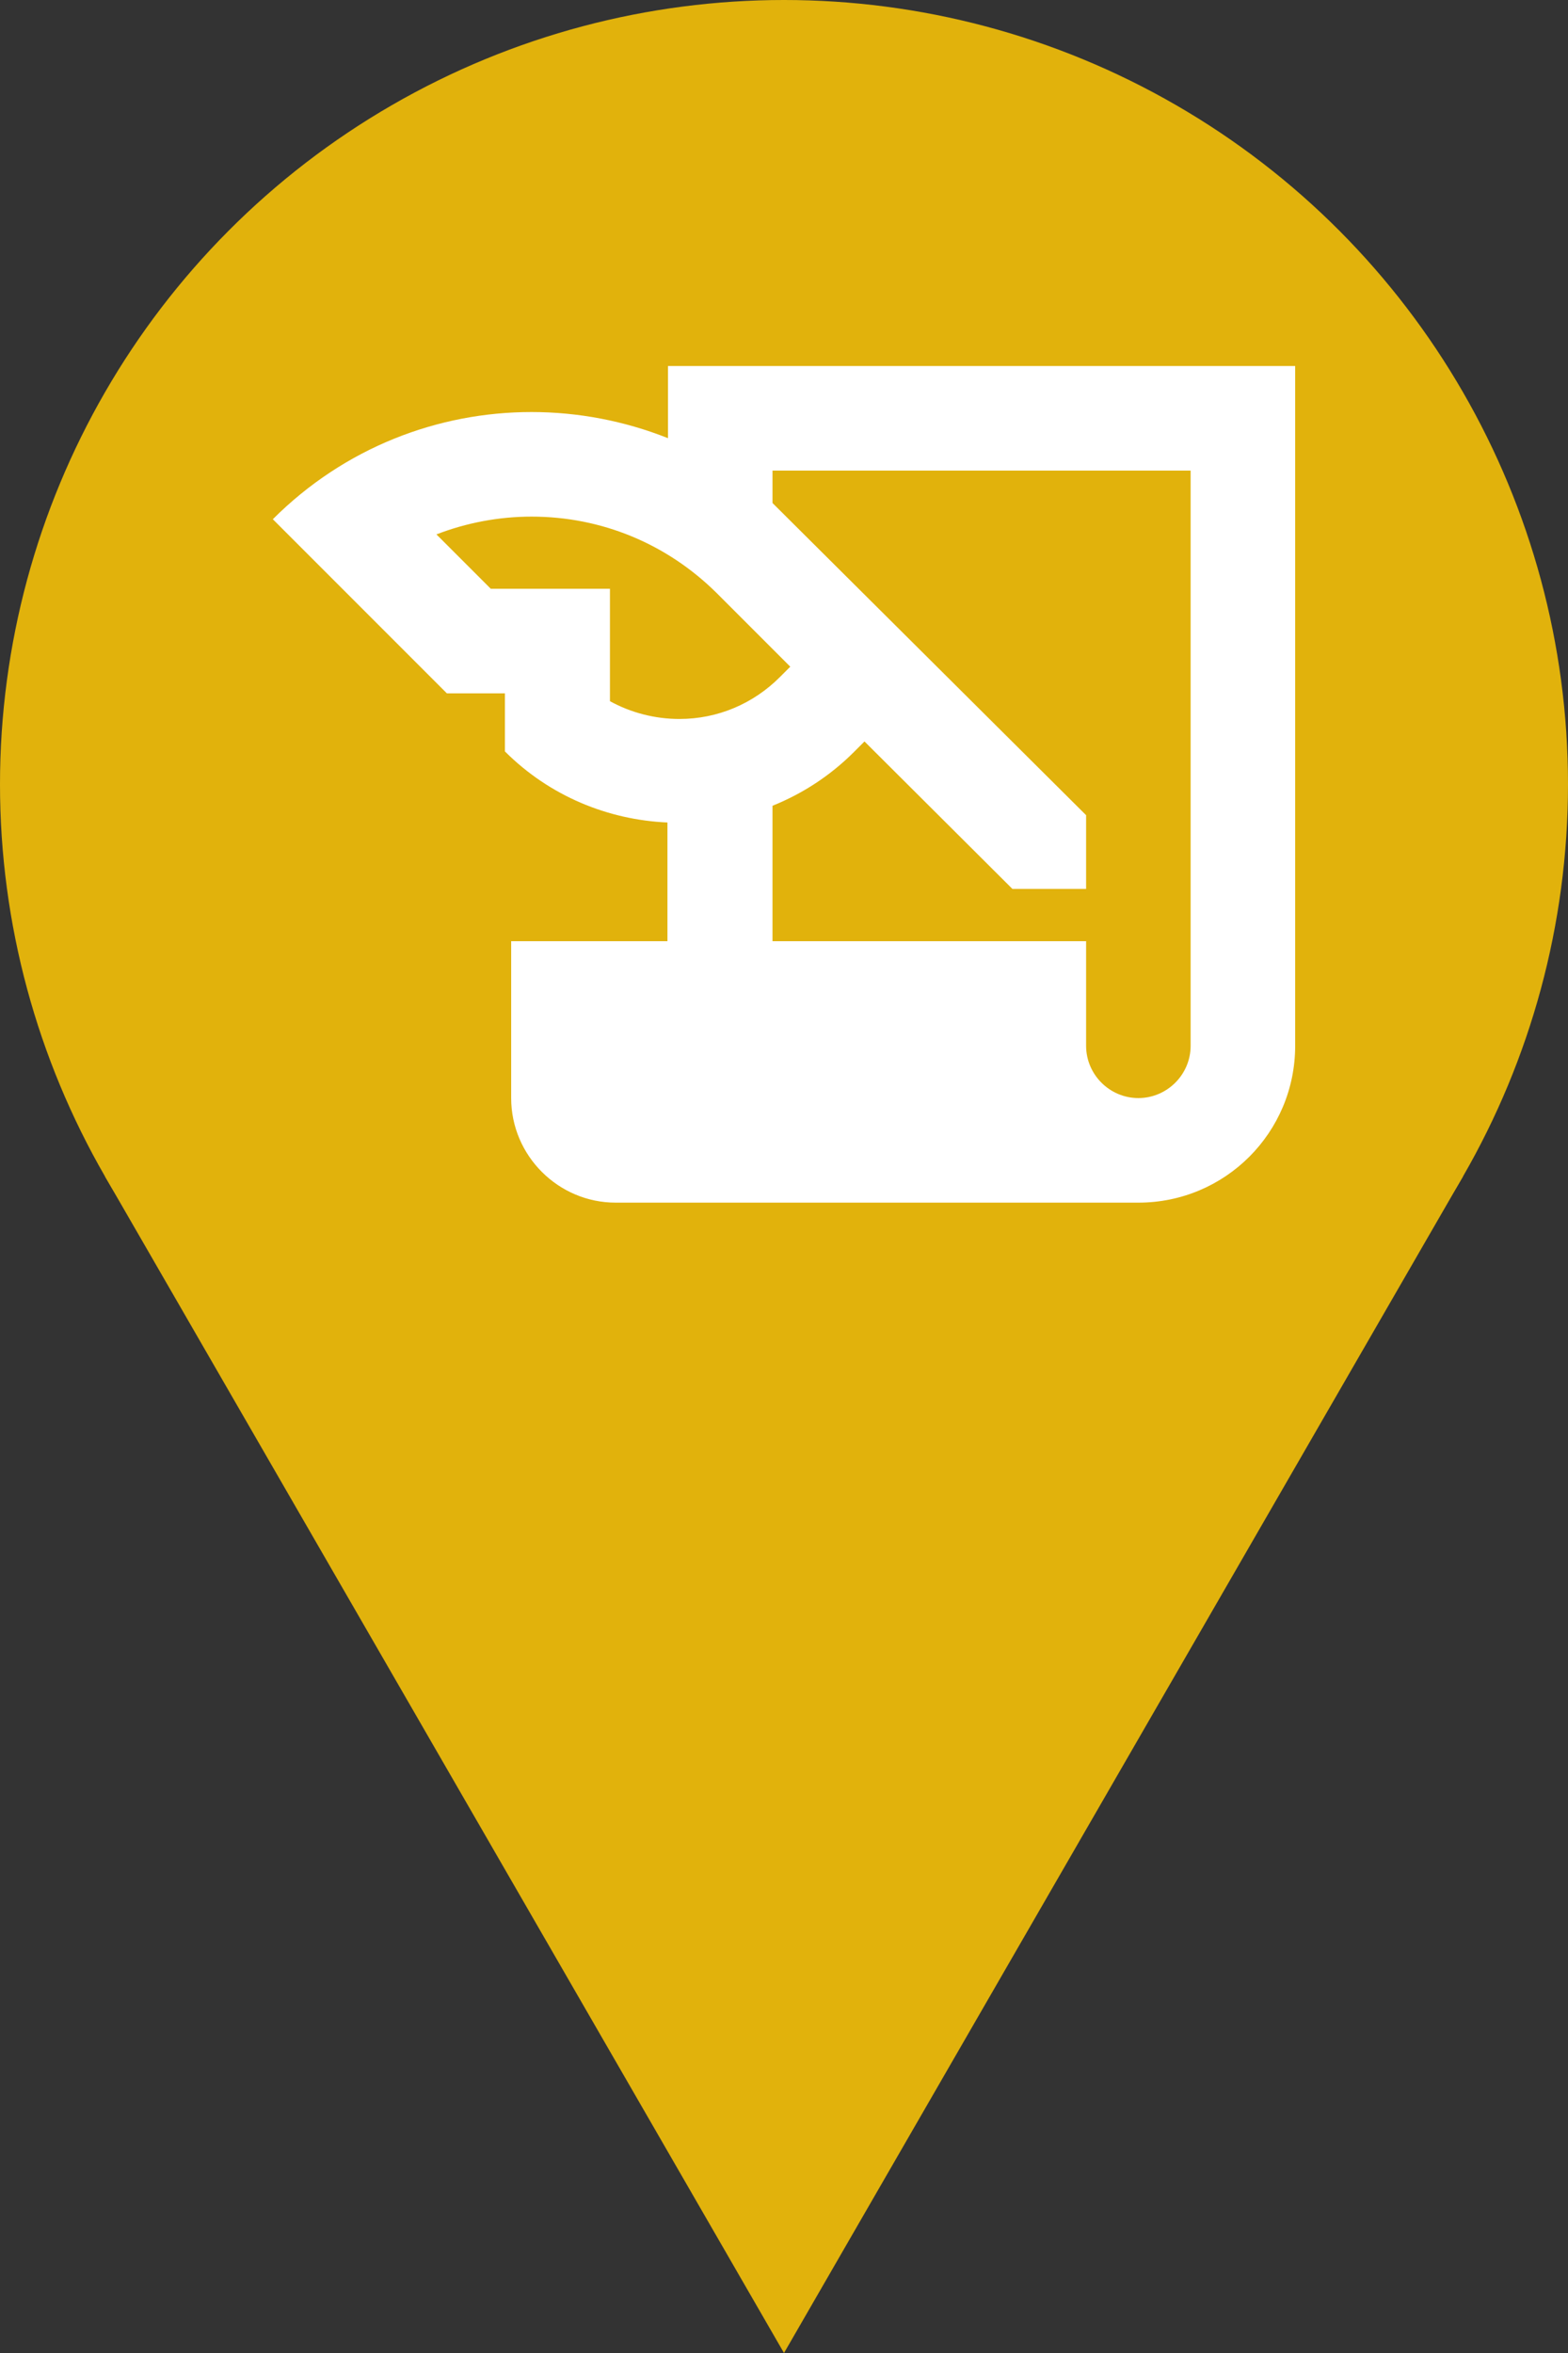<svg width="30" height="45" viewBox="0 0 30 45" fill="none" xmlns="http://www.w3.org/2000/svg">
<rect x="0" y="0" width="30" height="45" fill="#333333" stroke="none"/>
<circle cx="15" cy="15" r="15" fill="#E1B20C"/>
<path d="M15 45L2.01 22.5L27.99 22.5L15 45Z" fill="#E1B20C"/>
<path d="M12.78 7V8.38C11.95 8.05 11.06 7.88 10.17 7.88C8.38 7.88 6.59 8.56 5.22 9.93L8.55 13.26H9.66V14.37C10.52 15.23 11.64 15.68 12.77 15.73V18H9.78V21C9.78 22.1 10.68 23 11.78 23H21.78C23.44 23 24.78 21.66 24.78 20V7H12.78ZM11.67 13.41V11.26H9.39L8.35 10.22C8.92 10 9.54 9.88 10.17 9.88C11.51 9.88 12.76 10.4 13.71 11.34L15.12 12.75L14.92 12.95C14.41 13.46 13.73 13.75 13 13.75C12.53 13.75 12.07 13.63 11.67 13.41ZM22.78 20C22.78 20.55 22.33 21 21.78 21C21.23 21 20.78 20.55 20.78 20V18H14.78V15.41C15.35 15.18 15.88 14.84 16.34 14.38L16.54 14.18L19.37 17H20.78V15.59L14.78 9.62V9H22.78V20Z" fill="white"/>
</svg>
